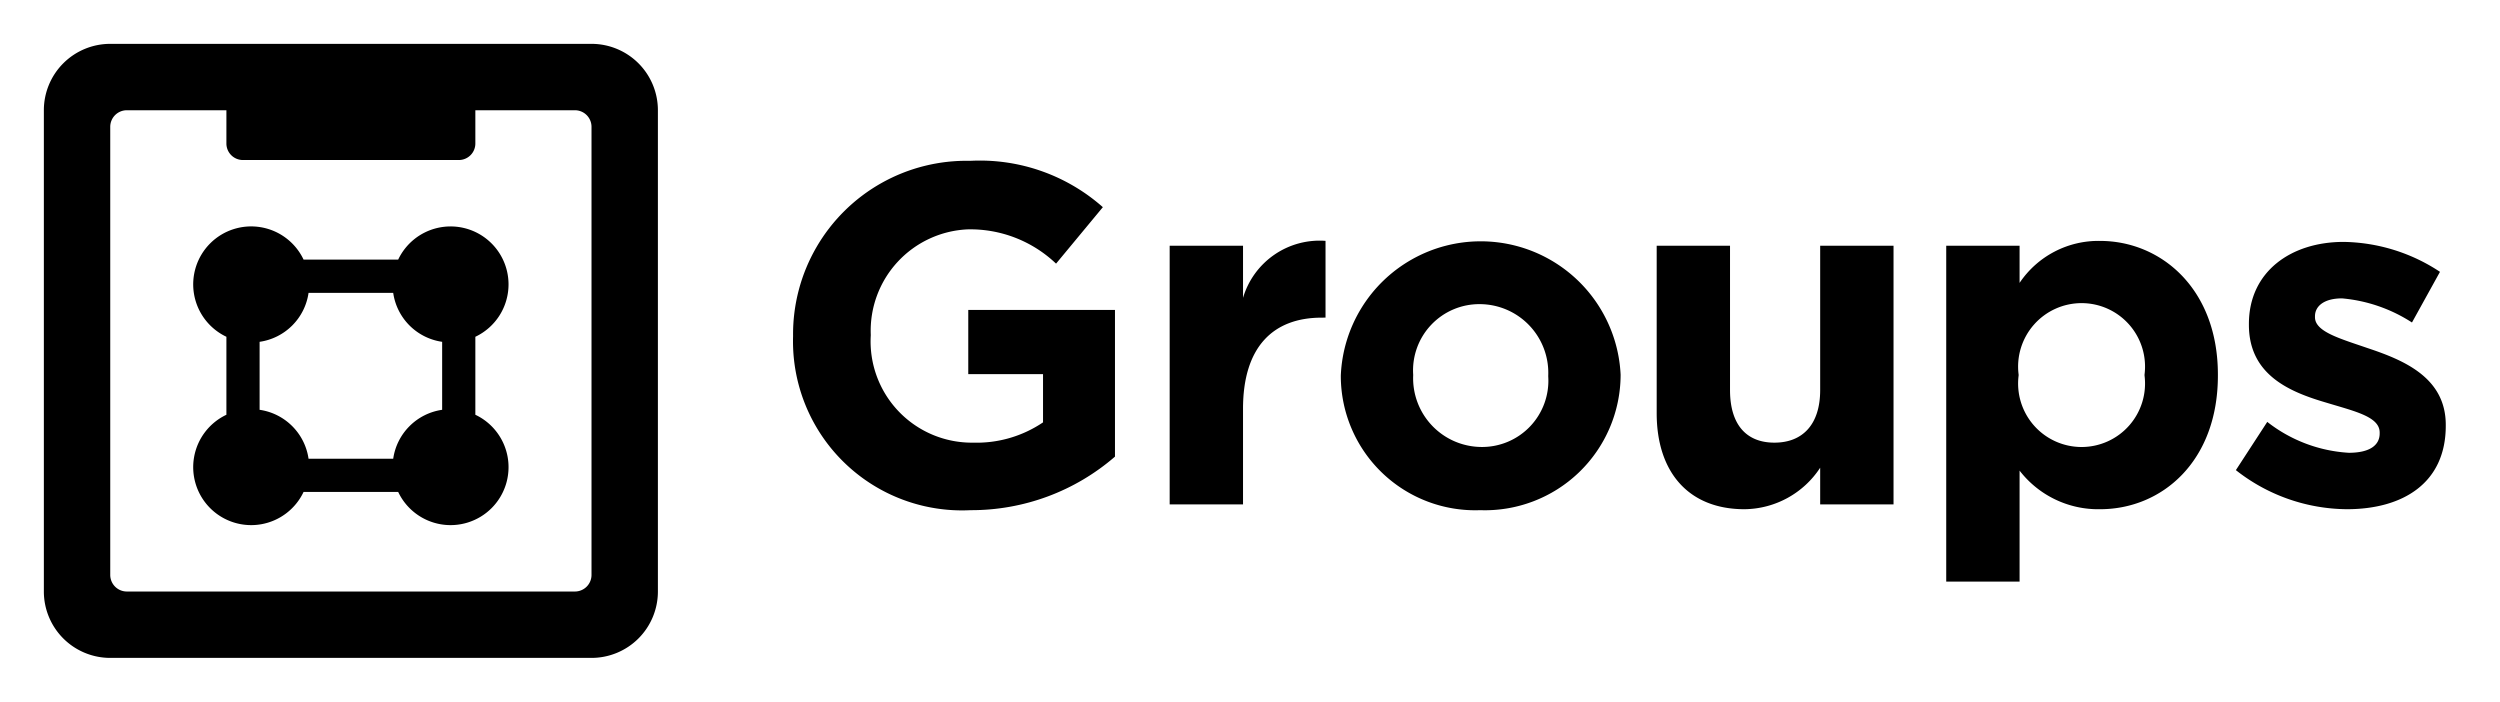 <svg id="0e3850fd-9e9d-4e7f-a7cf-c69f6e768a16" data-name="Layer 1" xmlns="http://www.w3.org/2000/svg" viewBox="0 0 114 32"><title>groups-badge</title><path d="M26.973,2H5.027A3.027,3.027,0,0,0,2,5.027V26.973A3.027,3.027,0,0,0,5.027,30H26.973A3.027,3.027,0,0,0,30,26.973V5.027A3.027,3.027,0,0,0,26.973,2Zm0,24.216a.757.757,0,0,1-.757.757H5.784a.757.757,0,0,1-.757-.757V5.784a.757.757,0,0,1,.757-.757h4.54V6.544a.753.753,0,0,0,.753.753h9.846a.753.753,0,0,0,.753-.753V5.027h4.54a.757.757,0,0,1,.757.757Z" fill-rule="evenodd"/><path d="M23.189,12.973a2.643,2.643,0,0,0-5.032-1.135H13.843a2.643,2.643,0,1,0-3.519,3.519v3.556a2.643,2.643,0,1,0,3.519,3.519h4.314a2.643,2.643,0,1,0,3.519-3.519V15.357A2.642,2.642,0,0,0,23.189,12.973Zm-3.027,5.714a2.635,2.635,0,0,0-2.232,2.232H14.07a2.635,2.635,0,0,0-2.232-2.232v-3.1a2.634,2.634,0,0,0,2.232-2.232h3.86a2.634,2.634,0,0,0,2.232,2.232Z" fill-rule="evenodd"/><path d="M44.264,23.264a7.709,7.709,0,0,1-8.1-7.921V15.3a7.906,7.906,0,0,1,8.075-7.966,8.455,8.455,0,0,1,6.051,2.113l-2.134,2.575a5.667,5.667,0,0,0-4.026-1.563,4.627,4.627,0,0,0-4.423,4.8V15.3a4.616,4.616,0,0,0,4.665,4.885,5.409,5.409,0,0,0,3.19-.925v-2.2H44.153V14.133h6.69v6.689A10,10,0,0,1,44.264,23.264Z"/><path d="M60.269,14.485c-2.223,0-3.587,1.342-3.587,4.159V23H53.337V11.207h3.345v2.376a3.643,3.643,0,0,1,3.762-2.6v3.5Z"/><path d="M67.5,23.264a6.129,6.129,0,0,1-6.359-6.095v-.044A6.386,6.386,0,0,1,73.9,17.081v.044A6.189,6.189,0,0,1,67.5,23.264Zm3.1-6.139a3.133,3.133,0,0,0-3.1-3.256,3.021,3.021,0,0,0-3.059,3.212v.044a3.134,3.134,0,0,0,3.1,3.257A3.022,3.022,0,0,0,70.6,17.169Z"/><path d="M83,23V21.328a4.175,4.175,0,0,1-3.455,1.892c-2.53,0-4-1.672-4-4.379V11.207h3.344v6.578c0,1.585.749,2.4,2.024,2.4S83,19.37,83,17.785V11.207h3.345V23Z"/><path d="M95.767,23.22a4.527,4.527,0,0,1-3.674-1.76v5.061H88.748V11.207h3.345V12.9a4.328,4.328,0,0,1,3.674-1.914c2.751,0,5.369,2.157,5.369,6.095v.044C101.136,21.064,98.562,23.22,95.767,23.22Zm2.024-6.139a2.894,2.894,0,1,0-5.742,0v.044a2.894,2.894,0,1,0,5.742,0Z"/><path d="M107.017,23.22a8.263,8.263,0,0,1-5.061-1.782l1.431-2.2a6.659,6.659,0,0,0,3.717,1.409c.969,0,1.409-.353,1.409-.88v-.044c0-.726-1.144-.969-2.443-1.365-1.649-.484-3.52-1.254-3.52-3.542v-.044c0-2.4,1.936-3.741,4.313-3.741a8.16,8.16,0,0,1,4.4,1.365l-1.277,2.31a6.989,6.989,0,0,0-3.19-1.1c-.815,0-1.233.353-1.233.815v.044c0,.66,1.123.968,2.4,1.408,1.65.55,3.564,1.342,3.564,3.5v.044C111.527,22.032,109.569,23.22,107.017,23.22Z"/></svg>